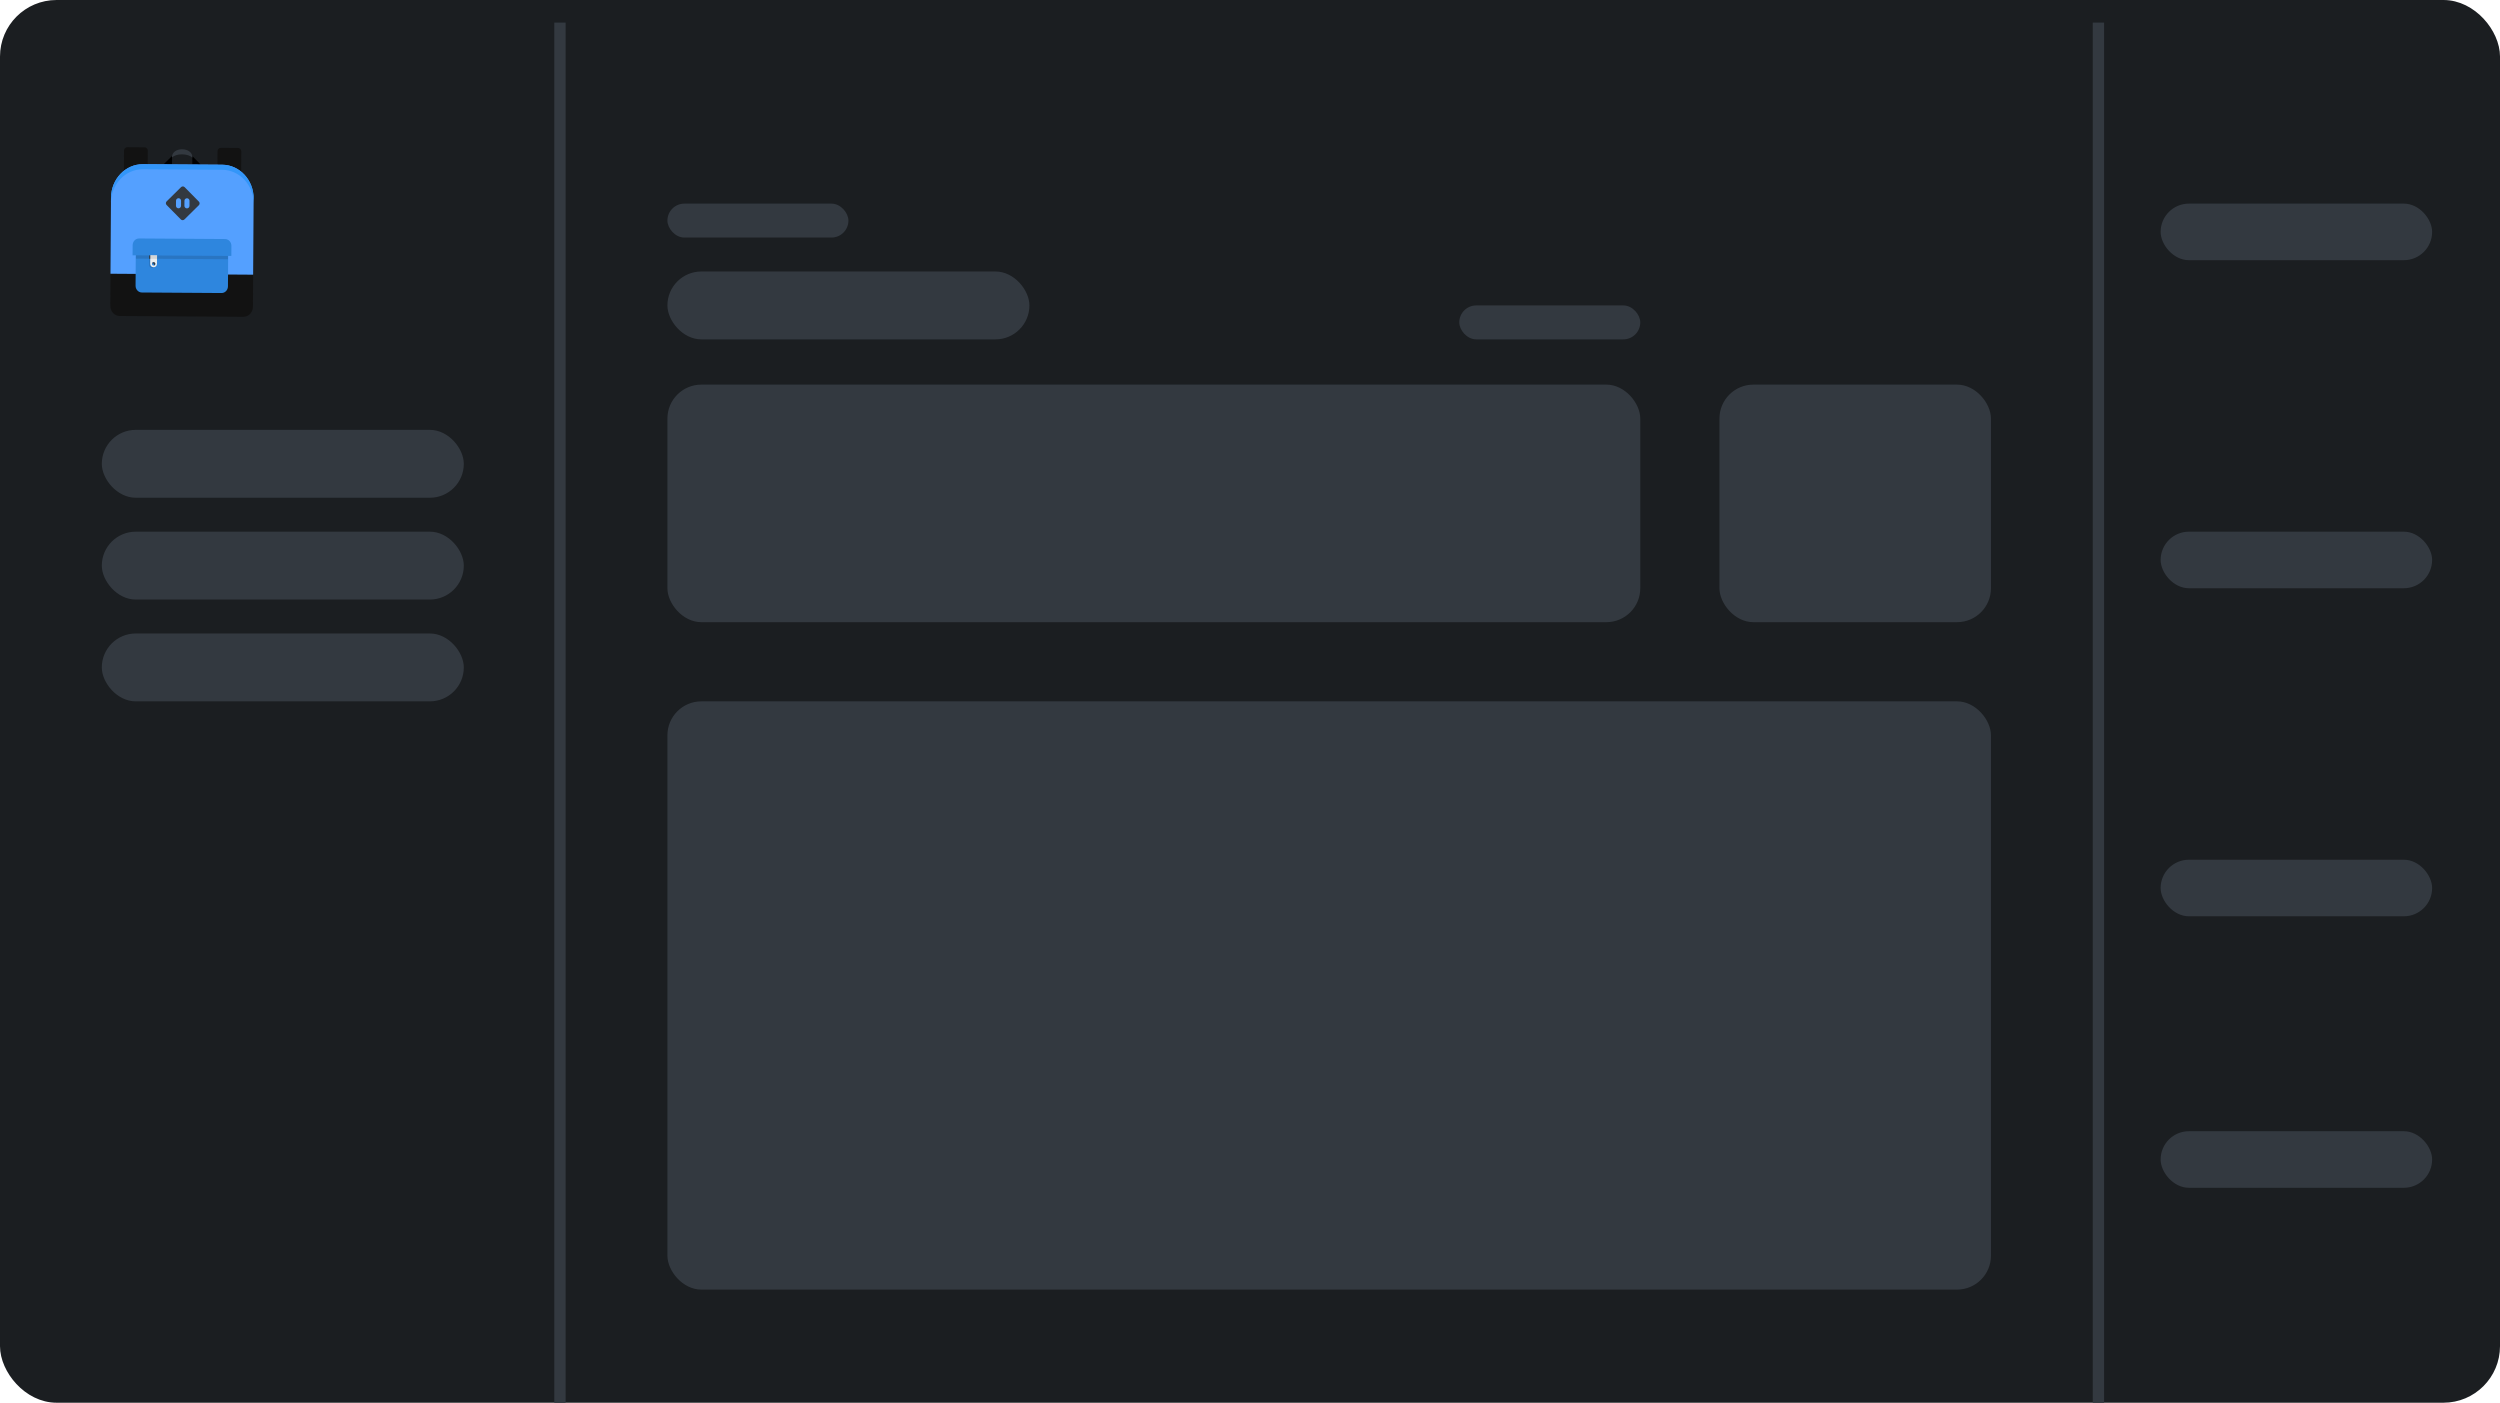 <svg width="221" height="124" viewBox="0 0 221 124" fill="none" xmlns="http://www.w3.org/2000/svg">
<rect x="0.5" y="0.5" width="220" height="123" rx="4.5" fill="#1B1E21" stroke="#1B1E21"/>
<rect x="9" y="38" width="32" height="6" rx="3" fill="#333940"/>
<rect x="9" y="47" width="32" height="6" rx="3" fill="#333940"/>
<rect x="9" y="56" width="32" height="6" rx="3" fill="#333940"/>
<rect x="49" y="2" width="1" height="122" fill="#333940"/>
<g clip-path="url(#clip0_1876_7240)">
<path d="M9.75 27.033C9.749 27.27 9.836 27.498 9.992 27.667C10.149 27.836 10.362 27.932 10.585 27.934L21.514 28.006C21.736 28.008 21.951 27.915 22.11 27.748C22.268 27.581 22.359 27.354 22.36 27.117L22.379 24.281L9.769 24.197L9.75 27.033ZM19.511 13.069L21.053 13.08C21.127 13.08 21.198 13.112 21.25 13.168C21.302 13.225 21.331 13.301 21.331 13.38L21.315 15.768C21.314 15.847 21.284 15.922 21.232 15.978C21.178 16.034 21.107 16.065 21.033 16.064L19.491 16.054C19.417 16.053 19.346 16.021 19.294 15.965C19.242 15.909 19.213 15.833 19.213 15.754L19.229 13.366C19.23 13.287 19.26 13.211 19.313 13.155C19.366 13.1 19.437 13.069 19.511 13.069ZM11.245 13.014L12.786 13.024C12.86 13.025 12.931 13.057 12.984 13.113C13.036 13.17 13.065 13.246 13.064 13.325L13.048 15.713C13.048 15.792 13.018 15.867 12.965 15.923C12.912 15.979 12.841 16.01 12.766 16.009L11.225 15.999C11.151 15.998 11.08 15.966 11.027 15.91C10.975 15.854 10.946 15.778 10.947 15.698L10.963 13.311C10.963 13.232 10.993 13.156 11.046 13.1C11.099 13.045 11.171 13.014 11.245 13.014Z" fill="#121212"/>
<path d="M17.002 13.799L16.997 14.545L17.743 14.55L17.002 13.799ZM15.206 14.533L15.211 13.787L14.46 14.528L15.206 14.533Z" fill="black"/>
<path d="M16.098 13.644C16.498 13.646 16.82 13.761 16.997 13.93L17.001 13.874C17.004 13.503 16.637 13.2 16.101 13.196C15.566 13.193 15.213 13.491 15.21 13.862L15.216 13.911C15.392 13.748 15.704 13.641 16.098 13.644Z" fill="#333940"/>
<path d="M12.634 14.516L19.64 14.562C21.188 14.573 22.433 15.918 22.422 17.566L22.377 24.281L9.767 24.197L9.812 17.482C9.823 15.834 11.087 14.505 12.634 14.516Z" fill="#54A0FF"/>
<path d="M17.582 17.823L16.322 16.546C16.28 16.504 16.224 16.48 16.164 16.479C16.105 16.479 16.047 16.502 16.005 16.544L14.729 17.804C14.686 17.846 14.662 17.902 14.662 17.962C14.662 18.021 14.685 18.078 14.726 18.121L15.986 19.397C16.007 19.418 16.031 19.435 16.058 19.447C16.086 19.458 16.115 19.464 16.144 19.464C16.174 19.465 16.203 19.459 16.23 19.448C16.258 19.437 16.282 19.42 16.303 19.399L17.58 18.14C17.622 18.098 17.646 18.041 17.646 17.982C17.647 17.922 17.624 17.865 17.582 17.823ZM16.003 18.195C16.003 18.254 15.979 18.311 15.937 18.352C15.895 18.394 15.837 18.417 15.778 18.417C15.719 18.417 15.662 18.393 15.62 18.35C15.579 18.308 15.555 18.251 15.556 18.192L15.559 17.744C15.559 17.685 15.583 17.628 15.625 17.586C15.668 17.544 15.725 17.521 15.784 17.522C15.843 17.522 15.9 17.546 15.942 17.588C15.984 17.631 16.007 17.688 16.006 17.747L16.003 18.195ZM16.75 18.2C16.749 18.259 16.725 18.316 16.683 18.358C16.641 18.399 16.584 18.422 16.524 18.422C16.465 18.422 16.408 18.398 16.366 18.355C16.325 18.313 16.302 18.256 16.302 18.197L16.305 17.749C16.305 17.69 16.329 17.633 16.372 17.591C16.414 17.549 16.471 17.526 16.53 17.527C16.59 17.527 16.646 17.551 16.688 17.593C16.73 17.636 16.753 17.693 16.753 17.752L16.75 18.2Z" fill="#333940"/>
<path d="M20.456 21.732C20.457 21.573 20.399 21.421 20.294 21.308C20.189 21.196 20.047 21.132 19.897 21.131L12.294 21.08C12.144 21.079 12.001 21.141 11.894 21.252C11.788 21.364 11.727 21.515 11.726 21.673L11.72 22.569L12.002 22.571L11.984 25.257C11.983 25.415 12.041 25.567 12.146 25.68C12.251 25.793 12.394 25.856 12.543 25.857L19.584 25.904C19.733 25.905 19.877 25.843 19.983 25.732C20.09 25.621 20.15 25.47 20.151 25.311L20.169 22.625L20.451 22.627L20.456 21.732Z" fill="#2E86DE"/>
<path d="M20.151 22.919L20.153 22.625L12.02 22.571L12.018 22.864L13.183 22.872L13.18 23.404C13.179 23.467 13.198 23.529 13.234 23.579C13.269 23.63 13.319 23.668 13.377 23.686C13.434 23.705 13.496 23.704 13.553 23.683C13.609 23.662 13.658 23.623 13.692 23.571C13.65 23.596 13.603 23.609 13.555 23.609C13.481 23.608 13.41 23.577 13.357 23.521C13.305 23.466 13.276 23.391 13.277 23.313L13.28 22.873L20.151 22.919Z" fill="#2975C2"/>
<path d="M13.285 22.579L13.28 23.326C13.28 23.405 13.311 23.481 13.366 23.537C13.422 23.593 13.498 23.625 13.577 23.626C13.656 23.627 13.732 23.596 13.788 23.54C13.845 23.484 13.877 23.409 13.877 23.329L13.882 22.583L13.285 22.579ZM13.578 23.477C13.538 23.477 13.5 23.46 13.472 23.432C13.445 23.404 13.429 23.366 13.429 23.326C13.43 23.287 13.446 23.249 13.474 23.221C13.502 23.194 13.54 23.178 13.58 23.178C13.619 23.178 13.657 23.195 13.685 23.223C13.713 23.251 13.728 23.289 13.728 23.328C13.728 23.368 13.712 23.406 13.684 23.434C13.655 23.462 13.617 23.477 13.578 23.477Z" fill="#EBEDEE"/>
<path d="M19.64 14.562L12.634 14.516C11.087 14.505 9.823 15.834 9.812 17.482L9.809 17.929C9.82 16.281 11.084 14.953 12.631 14.963L19.637 15.01C21.184 15.021 22.43 16.365 22.419 18.013L22.422 17.566C22.433 15.918 21.188 14.573 19.64 14.562Z" fill="#3396F9"/>
<path d="M13.285 22.579L13.882 22.583L13.88 22.882L13.283 22.878L13.285 22.579Z" fill="#D3D5D6"/>
<path d="M13.581 23.178C13.55 23.178 13.52 23.188 13.495 23.205C13.47 23.223 13.451 23.249 13.441 23.278L13.478 23.27C13.56 23.271 13.626 23.338 13.626 23.421C13.626 23.438 13.621 23.454 13.616 23.469C13.648 23.462 13.676 23.444 13.697 23.418C13.717 23.393 13.729 23.361 13.729 23.328C13.73 23.246 13.663 23.178 13.581 23.178Z" fill="#333940"/>
<path d="M13.184 22.578L13.286 22.579L13.284 22.878L13.182 22.877L13.184 22.578Z" fill="#333940"/>
</g>
<rect x="59" y="34" width="86" height="21" rx="3" fill="#333940"/>
<rect x="152" y="34" width="24" height="21" rx="3" fill="#333940"/>
<rect x="59" y="24" width="32" height="6" rx="3" fill="#333940"/>
<rect x="59" y="62" width="117" height="52" rx="3" fill="#333940"/>
<rect x="59" y="18" width="16" height="3" rx="1.5" fill="#333940"/>
<rect x="129" y="27" width="16" height="3" rx="1.5" fill="#333940"/>
<rect x="185" y="2" width="1" height="122" fill="#333940"/>
<rect x="191" y="18" width="24" height="5" rx="2.5" fill="#333940"/>
<rect x="191" y="47" width="24" height="5" rx="2.5" fill="#333940"/>
<rect x="191" y="76" width="24" height="5" rx="2.5" fill="#333940"/>
<rect x="191" y="100" width="24" height="5" rx="2.5" fill="#333940"/>
<defs>
<clipPath id="clip0_1876_7240">
<rect width="13.991" height="14.923" fill="white" transform="translate(9.098 13) rotate(0.382)"/>
</clipPath>
</defs>
</svg>
